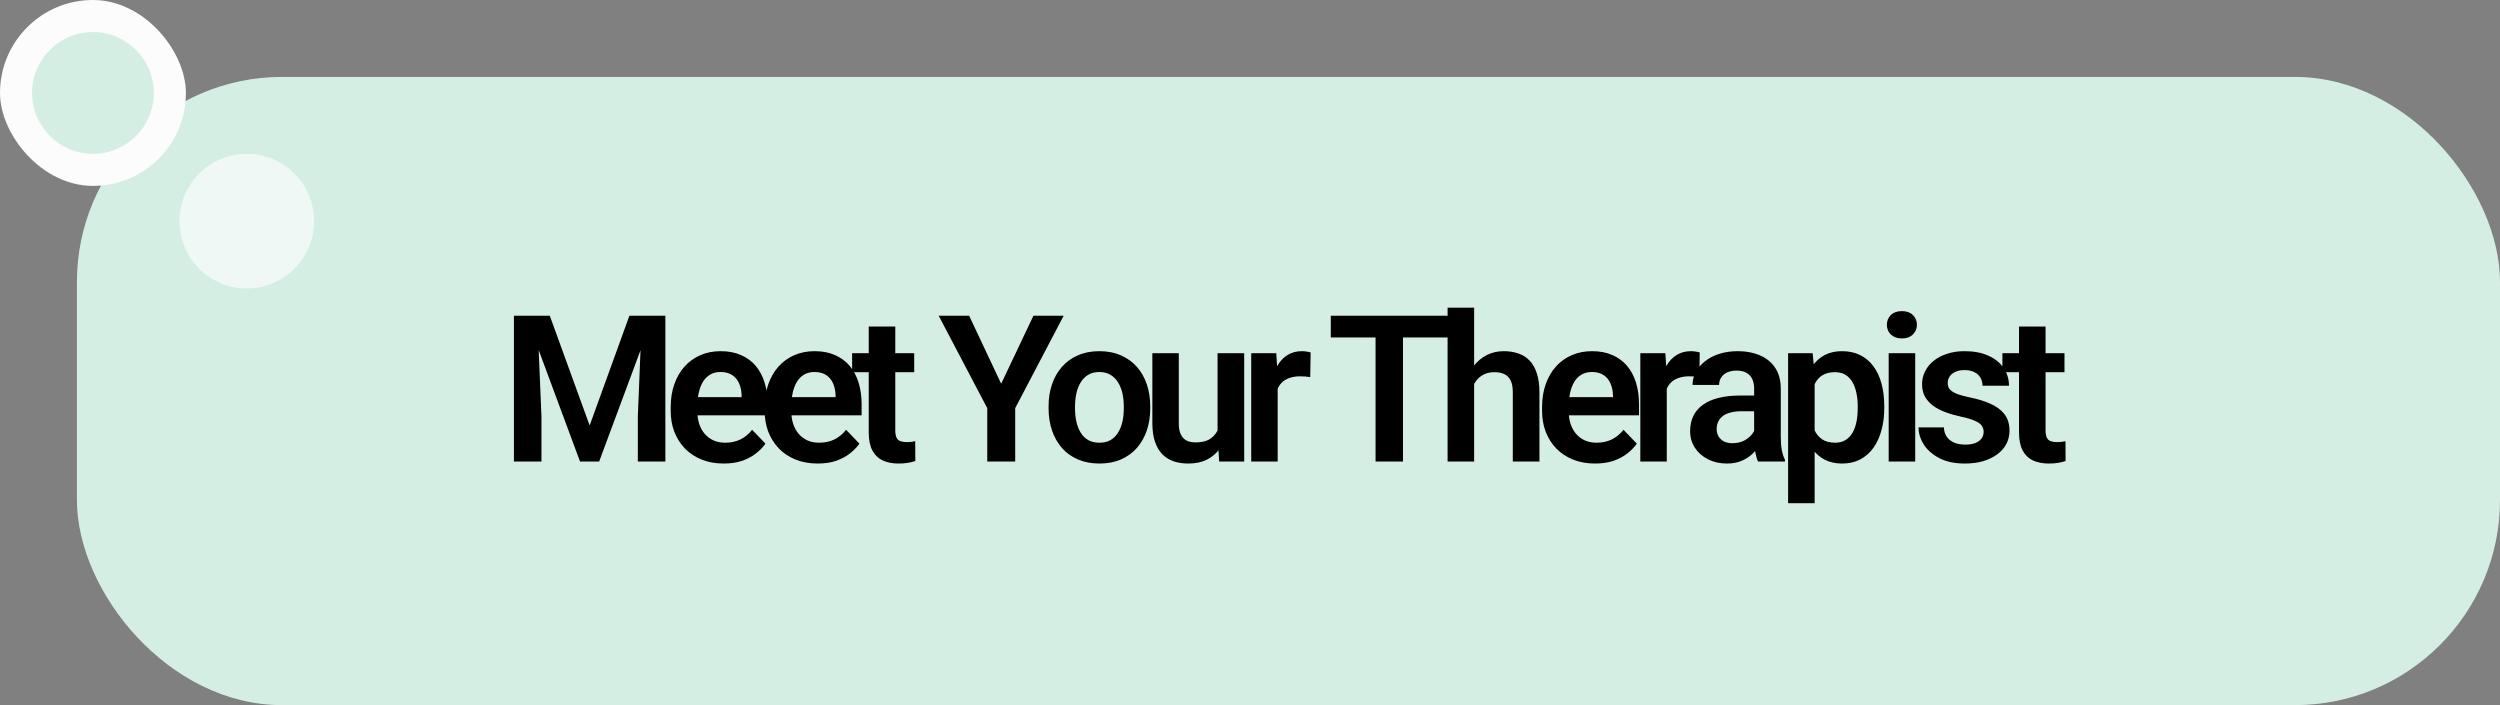 <svg width="195" height="55" viewBox="0 0 195 55" fill="none" xmlns="http://www.w3.org/2000/svg">
<rect x="0" y="0" width="195" height="55" fill="#808080" stroke="none"/>
<rect x="6" y="6" width="189" height="49" rx="16" fill="#D4EEE3"/>
<path d="M41.023 24.625H42.883L45.992 33.188L49.094 24.625H50.961L46.734 36H45.242L41.023 24.625ZM40.086 24.625H41.906L42.234 32.492V36H40.086V24.625ZM50.07 24.625H51.898V36H49.75V32.492L50.07 24.625ZM56.447 36.156C55.806 36.156 55.23 36.052 54.72 35.844C54.21 35.635 53.775 35.346 53.415 34.977C53.061 34.602 52.788 34.167 52.595 33.672C52.407 33.172 52.314 32.635 52.314 32.062V31.75C52.314 31.099 52.407 30.508 52.595 29.977C52.782 29.44 53.048 28.979 53.392 28.594C53.736 28.208 54.147 27.912 54.626 27.703C55.105 27.495 55.634 27.391 56.212 27.391C56.811 27.391 57.34 27.492 57.798 27.695C58.257 27.893 58.639 28.174 58.947 28.539C59.254 28.904 59.486 29.341 59.642 29.852C59.798 30.357 59.876 30.917 59.876 31.531V32.398H53.251V30.977H57.845V30.82C57.835 30.492 57.772 30.193 57.657 29.922C57.543 29.646 57.366 29.427 57.126 29.266C56.887 29.099 56.577 29.016 56.197 29.016C55.889 29.016 55.621 29.083 55.392 29.219C55.168 29.349 54.98 29.537 54.829 29.781C54.684 30.021 54.574 30.307 54.501 30.641C54.428 30.974 54.392 31.344 54.392 31.75V32.062C54.392 32.417 54.439 32.745 54.532 33.047C54.632 33.349 54.775 33.612 54.962 33.836C55.155 34.055 55.384 34.227 55.65 34.352C55.92 34.471 56.228 34.531 56.572 34.531C57.004 34.531 57.395 34.448 57.743 34.281C58.098 34.109 58.405 33.857 58.665 33.523L59.704 34.602C59.527 34.862 59.288 35.112 58.986 35.352C58.689 35.591 58.329 35.786 57.907 35.938C57.486 36.083 56.999 36.156 56.447 36.156ZM63.776 36.156C63.135 36.156 62.56 36.052 62.049 35.844C61.539 35.635 61.104 35.346 60.745 34.977C60.391 34.602 60.117 34.167 59.924 33.672C59.737 33.172 59.643 32.635 59.643 32.062V31.75C59.643 31.099 59.737 30.508 59.924 29.977C60.112 29.44 60.377 28.979 60.721 28.594C61.065 28.208 61.477 27.912 61.956 27.703C62.435 27.495 62.963 27.391 63.542 27.391C64.141 27.391 64.669 27.492 65.127 27.695C65.586 27.893 65.969 28.174 66.276 28.539C66.583 28.904 66.815 29.341 66.971 29.852C67.127 30.357 67.206 30.917 67.206 31.531V32.398H60.581V30.977H65.174V30.82C65.164 30.492 65.102 30.193 64.987 29.922C64.872 29.646 64.695 29.427 64.456 29.266C64.216 29.099 63.906 29.016 63.526 29.016C63.219 29.016 62.95 29.083 62.721 29.219C62.497 29.349 62.31 29.537 62.159 29.781C62.013 30.021 61.904 30.307 61.831 30.641C61.758 30.974 61.721 31.344 61.721 31.75V32.062C61.721 32.417 61.768 32.745 61.862 33.047C61.961 33.349 62.104 33.612 62.292 33.836C62.484 34.055 62.713 34.227 62.979 34.352C63.25 34.471 63.557 34.531 63.901 34.531C64.333 34.531 64.724 34.448 65.073 34.281C65.427 34.109 65.734 33.857 65.995 33.523L67.034 34.602C66.857 34.862 66.617 35.112 66.315 35.352C66.018 35.591 65.659 35.786 65.237 35.938C64.815 36.083 64.328 36.156 63.776 36.156ZM71.308 27.547V29.031H66.465V27.547H71.308ZM67.762 25.469H69.832V33.562C69.832 33.812 69.866 34.005 69.933 34.141C70.001 34.276 70.103 34.367 70.238 34.414C70.374 34.461 70.535 34.484 70.722 34.484C70.858 34.484 70.983 34.477 71.097 34.461C71.212 34.445 71.308 34.43 71.387 34.414L71.394 35.961C71.222 36.018 71.027 36.065 70.808 36.102C70.595 36.138 70.353 36.156 70.082 36.156C69.618 36.156 69.212 36.078 68.863 35.922C68.514 35.76 68.243 35.503 68.051 35.148C67.858 34.789 67.762 34.315 67.762 33.727V25.469ZM75.592 24.625L78.092 29.93L80.608 24.625H82.967L79.186 31.836V36H77.006V31.836L73.217 24.625H75.592ZM81.789 31.859V31.695C81.789 31.076 81.877 30.505 82.054 29.984C82.231 29.458 82.489 29.003 82.828 28.617C83.166 28.232 83.58 27.932 84.07 27.719C84.56 27.5 85.117 27.391 85.742 27.391C86.377 27.391 86.94 27.5 87.429 27.719C87.924 27.932 88.341 28.232 88.679 28.617C89.018 29.003 89.276 29.458 89.453 29.984C89.63 30.505 89.718 31.076 89.718 31.695V31.859C89.718 32.474 89.63 33.044 89.453 33.57C89.276 34.091 89.018 34.547 88.679 34.938C88.341 35.323 87.927 35.622 87.437 35.836C86.948 36.05 86.388 36.156 85.757 36.156C85.132 36.156 84.573 36.05 84.078 35.836C83.583 35.622 83.166 35.323 82.828 34.938C82.489 34.547 82.231 34.091 82.054 33.57C81.877 33.044 81.789 32.474 81.789 31.859ZM83.851 31.695V31.859C83.851 32.229 83.888 32.575 83.961 32.898C84.034 33.221 84.145 33.505 84.297 33.75C84.448 33.995 84.643 34.188 84.882 34.328C85.127 34.464 85.419 34.531 85.757 34.531C86.091 34.531 86.377 34.464 86.617 34.328C86.856 34.188 87.052 33.995 87.203 33.75C87.359 33.505 87.474 33.221 87.547 32.898C87.62 32.575 87.656 32.229 87.656 31.859V31.695C87.656 31.331 87.62 30.99 87.547 30.672C87.474 30.349 87.359 30.065 87.203 29.82C87.052 29.57 86.854 29.375 86.609 29.234C86.37 29.088 86.08 29.016 85.742 29.016C85.409 29.016 85.122 29.088 84.882 29.234C84.643 29.375 84.448 29.57 84.297 29.82C84.145 30.065 84.034 30.349 83.961 30.672C83.888 30.99 83.851 31.331 83.851 31.695ZM94.97 33.992V27.547H97.048V36H95.095L94.97 33.992ZM95.235 32.242L95.876 32.227C95.876 32.794 95.813 33.318 95.688 33.797C95.563 34.276 95.368 34.693 95.103 35.047C94.842 35.396 94.511 35.669 94.11 35.867C93.709 36.06 93.235 36.156 92.688 36.156C92.272 36.156 91.892 36.099 91.548 35.984C91.204 35.865 90.907 35.68 90.657 35.43C90.412 35.175 90.222 34.849 90.087 34.453C89.951 34.052 89.884 33.57 89.884 33.008V27.547H91.946V33.023C91.946 33.305 91.978 33.539 92.04 33.727C92.108 33.914 92.199 34.068 92.313 34.188C92.433 34.302 92.571 34.385 92.728 34.438C92.889 34.484 93.061 34.508 93.243 34.508C93.743 34.508 94.136 34.409 94.423 34.211C94.715 34.008 94.923 33.737 95.048 33.398C95.173 33.055 95.235 32.669 95.235 32.242ZM99.658 29.273V36H97.596V27.547H99.549L99.658 29.273ZM102.229 27.492L102.198 29.414C102.083 29.393 101.953 29.378 101.807 29.367C101.666 29.357 101.533 29.352 101.408 29.352C101.091 29.352 100.812 29.396 100.573 29.484C100.333 29.568 100.132 29.69 99.971 29.852C99.815 30.013 99.695 30.211 99.612 30.445C99.528 30.674 99.481 30.935 99.471 31.227L99.026 31.172C99.026 30.635 99.08 30.138 99.19 29.68C99.299 29.221 99.458 28.82 99.666 28.477C99.875 28.133 100.135 27.867 100.448 27.68C100.765 27.487 101.13 27.391 101.541 27.391C101.656 27.391 101.778 27.401 101.908 27.422C102.044 27.438 102.151 27.461 102.229 27.492ZM109.434 24.625V36H107.294V24.625H109.434ZM112.966 24.625V26.32H103.802V24.625H112.966ZM114.983 24V36H112.912V24H114.983ZM114.654 31.469H114.045C114.045 30.88 114.123 30.338 114.279 29.844C114.436 29.349 114.657 28.919 114.943 28.555C115.23 28.185 115.571 27.898 115.967 27.695C116.368 27.492 116.811 27.391 117.295 27.391C117.712 27.391 118.089 27.451 118.428 27.57C118.772 27.685 119.066 27.87 119.311 28.125C119.555 28.38 119.743 28.713 119.873 29.125C120.009 29.531 120.076 30.026 120.076 30.609V36H117.998V30.594C117.998 30.203 117.941 29.896 117.826 29.672C117.712 29.443 117.548 29.279 117.334 29.18C117.126 29.081 116.868 29.031 116.561 29.031C116.227 29.031 115.941 29.096 115.701 29.227C115.462 29.352 115.264 29.526 115.108 29.75C114.956 29.974 114.842 30.232 114.764 30.523C114.691 30.815 114.654 31.13 114.654 31.469ZM124.413 36.156C123.773 36.156 123.197 36.052 122.687 35.844C122.176 35.635 121.742 35.346 121.382 34.977C121.028 34.602 120.755 34.167 120.562 33.672C120.374 33.172 120.281 32.635 120.281 32.062V31.75C120.281 31.099 120.374 30.508 120.562 29.977C120.749 29.44 121.015 28.979 121.359 28.594C121.703 28.208 122.114 27.912 122.593 27.703C123.072 27.495 123.601 27.391 124.179 27.391C124.778 27.391 125.307 27.492 125.765 27.695C126.223 27.893 126.606 28.174 126.913 28.539C127.221 28.904 127.453 29.341 127.609 29.852C127.765 30.357 127.843 30.917 127.843 31.531V32.398H121.218V30.977H125.812V30.82C125.801 30.492 125.739 30.193 125.624 29.922C125.51 29.646 125.333 29.427 125.093 29.266C124.854 29.099 124.544 29.016 124.163 29.016C123.856 29.016 123.588 29.083 123.359 29.219C123.135 29.349 122.947 29.537 122.796 29.781C122.65 30.021 122.541 30.307 122.468 30.641C122.395 30.974 122.359 31.344 122.359 31.75V32.062C122.359 32.417 122.406 32.745 122.499 33.047C122.598 33.349 122.742 33.612 122.929 33.836C123.122 34.055 123.351 34.227 123.617 34.352C123.887 34.471 124.195 34.531 124.538 34.531C124.971 34.531 125.361 34.448 125.71 34.281C126.064 34.109 126.372 33.857 126.632 33.523L127.671 34.602C127.494 34.862 127.255 35.112 126.953 35.352C126.656 35.591 126.296 35.786 125.874 35.938C125.453 36.083 124.966 36.156 124.413 36.156ZM130.008 29.273V36H127.946V27.547H129.899L130.008 29.273ZM132.579 27.492L132.548 29.414C132.433 29.393 132.303 29.378 132.157 29.367C132.016 29.357 131.883 29.352 131.758 29.352C131.441 29.352 131.162 29.396 130.923 29.484C130.683 29.568 130.482 29.69 130.321 29.852C130.165 30.013 130.045 30.211 129.962 30.445C129.878 30.674 129.831 30.935 129.821 31.227L129.376 31.172C129.376 30.635 129.43 30.138 129.54 29.68C129.649 29.221 129.808 28.82 130.016 28.477C130.225 28.133 130.485 27.867 130.798 27.68C131.115 27.487 131.48 27.391 131.891 27.391C132.006 27.391 132.128 27.401 132.258 27.422C132.394 27.438 132.501 27.461 132.579 27.492ZM136.822 34.203V30.305C136.822 30.018 136.773 29.771 136.674 29.562C136.575 29.354 136.424 29.193 136.221 29.078C136.018 28.963 135.76 28.906 135.447 28.906C135.171 28.906 134.929 28.953 134.721 29.047C134.518 29.141 134.361 29.273 134.252 29.445C134.143 29.612 134.088 29.805 134.088 30.023H132.018C132.018 29.674 132.101 29.344 132.268 29.031C132.434 28.713 132.671 28.432 132.978 28.188C133.291 27.938 133.663 27.742 134.096 27.602C134.533 27.461 135.023 27.391 135.564 27.391C136.205 27.391 136.775 27.5 137.275 27.719C137.781 27.932 138.176 28.255 138.463 28.688C138.754 29.12 138.9 29.664 138.9 30.32V34.008C138.9 34.43 138.926 34.792 138.978 35.094C139.036 35.391 139.119 35.648 139.228 35.867V36H137.127C137.028 35.786 136.952 35.516 136.9 35.188C136.848 34.854 136.822 34.526 136.822 34.203ZM137.111 30.852L137.127 32.078H135.822C135.499 32.078 135.215 32.112 134.971 32.18C134.726 32.242 134.525 32.336 134.369 32.461C134.213 32.581 134.096 32.727 134.018 32.898C133.939 33.065 133.9 33.255 133.9 33.469C133.9 33.677 133.947 33.865 134.041 34.031C134.14 34.198 134.281 34.331 134.463 34.43C134.65 34.523 134.869 34.57 135.119 34.57C135.484 34.57 135.801 34.497 136.072 34.352C136.343 34.2 136.554 34.018 136.705 33.805C136.856 33.591 136.937 33.388 136.947 33.195L137.541 34.086C137.468 34.3 137.359 34.526 137.213 34.766C137.067 35.005 136.879 35.229 136.65 35.438C136.421 35.646 136.145 35.818 135.822 35.953C135.499 36.089 135.124 36.156 134.697 36.156C134.15 36.156 133.661 36.047 133.228 35.828C132.796 35.609 132.455 35.31 132.205 34.93C131.955 34.55 131.83 34.117 131.83 33.633C131.83 33.185 131.913 32.789 132.08 32.445C132.247 32.102 132.494 31.812 132.822 31.578C133.15 31.338 133.557 31.159 134.041 31.039C134.531 30.914 135.09 30.852 135.721 30.852H137.111ZM141.542 29.172V39.25H139.472V27.547H141.386L141.542 29.172ZM146.972 31.688V31.852C146.972 32.466 146.899 33.036 146.753 33.562C146.613 34.083 146.404 34.539 146.128 34.93C145.852 35.315 145.508 35.617 145.097 35.836C144.691 36.05 144.222 36.156 143.691 36.156C143.17 36.156 142.717 36.057 142.331 35.859C141.946 35.656 141.62 35.37 141.355 35C141.089 34.63 140.876 34.2 140.714 33.711C140.558 33.216 140.441 32.677 140.363 32.094V31.57C140.441 30.951 140.558 30.388 140.714 29.883C140.876 29.372 141.089 28.932 141.355 28.562C141.62 28.188 141.943 27.898 142.323 27.695C142.709 27.492 143.159 27.391 143.675 27.391C144.211 27.391 144.683 27.492 145.089 27.695C145.501 27.898 145.847 28.19 146.128 28.57C146.409 28.951 146.62 29.404 146.761 29.93C146.902 30.456 146.972 31.042 146.972 31.688ZM144.902 31.852V31.688C144.902 31.312 144.868 30.966 144.8 30.648C144.732 30.326 144.628 30.044 144.488 29.805C144.347 29.56 144.165 29.37 143.941 29.234C143.717 29.099 143.446 29.031 143.128 29.031C142.81 29.031 142.537 29.083 142.308 29.188C142.079 29.292 141.891 29.44 141.745 29.633C141.599 29.826 141.485 30.055 141.402 30.32C141.323 30.581 141.271 30.87 141.245 31.188V32.484C141.292 32.87 141.383 33.216 141.519 33.523C141.654 33.831 141.852 34.075 142.113 34.258C142.378 34.44 142.722 34.531 143.144 34.531C143.461 34.531 143.732 34.461 143.956 34.32C144.18 34.18 144.363 33.987 144.503 33.742C144.644 33.492 144.745 33.206 144.808 32.883C144.87 32.56 144.902 32.216 144.902 31.852ZM149.387 27.547V36H147.317V27.547H149.387ZM147.176 25.336C147.176 25.029 147.28 24.773 147.489 24.57C147.702 24.367 147.989 24.266 148.348 24.266C148.708 24.266 148.991 24.367 149.2 24.57C149.413 24.773 149.52 25.029 149.52 25.336C149.52 25.638 149.413 25.891 149.2 26.094C148.991 26.297 148.708 26.398 148.348 26.398C147.989 26.398 147.702 26.297 147.489 26.094C147.28 25.891 147.176 25.638 147.176 25.336ZM154.724 33.688C154.724 33.51 154.678 33.352 154.584 33.211C154.49 33.07 154.313 32.943 154.053 32.828C153.797 32.708 153.422 32.596 152.928 32.492C152.49 32.398 152.086 32.281 151.717 32.141C151.347 32 151.029 31.831 150.763 31.633C150.498 31.43 150.289 31.193 150.138 30.922C149.993 30.646 149.92 30.328 149.92 29.969C149.92 29.62 149.995 29.292 150.146 28.984C150.297 28.672 150.516 28.398 150.803 28.164C151.089 27.924 151.438 27.737 151.849 27.602C152.261 27.461 152.724 27.391 153.24 27.391C153.959 27.391 154.576 27.508 155.092 27.742C155.612 27.977 156.011 28.299 156.287 28.711C156.563 29.117 156.701 29.576 156.701 30.086H154.638C154.638 29.862 154.586 29.659 154.482 29.477C154.383 29.294 154.23 29.148 154.021 29.039C153.813 28.924 153.55 28.867 153.232 28.867C152.946 28.867 152.704 28.914 152.506 29.008C152.313 29.102 152.167 29.224 152.068 29.375C151.969 29.526 151.92 29.693 151.92 29.875C151.92 30.01 151.946 30.133 151.998 30.242C152.055 30.346 152.146 30.443 152.271 30.531C152.396 30.62 152.566 30.701 152.779 30.773C152.998 30.846 153.266 30.917 153.584 30.984C154.214 31.109 154.763 31.276 155.232 31.484C155.706 31.688 156.076 31.958 156.342 32.297C156.607 32.635 156.74 33.068 156.74 33.594C156.74 33.969 156.659 34.312 156.498 34.625C156.336 34.932 156.102 35.2 155.795 35.43C155.487 35.659 155.12 35.839 154.693 35.969C154.266 36.094 153.784 36.156 153.248 36.156C152.472 36.156 151.816 36.018 151.279 35.742C150.743 35.461 150.336 35.107 150.06 34.68C149.784 34.247 149.646 33.8 149.646 33.336H151.623C151.638 33.664 151.727 33.927 151.888 34.125C152.05 34.323 152.253 34.466 152.498 34.555C152.748 34.638 153.011 34.68 153.287 34.68C153.599 34.68 153.862 34.638 154.076 34.555C154.289 34.466 154.451 34.349 154.56 34.203C154.67 34.052 154.724 33.88 154.724 33.688ZM161.03 27.547V29.031H156.187V27.547H161.03ZM157.483 25.469H159.554V33.562C159.554 33.812 159.588 34.005 159.655 34.141C159.723 34.276 159.825 34.367 159.96 34.414C160.095 34.461 160.257 34.484 160.444 34.484C160.58 34.484 160.705 34.477 160.819 34.461C160.934 34.445 161.03 34.43 161.108 34.414L161.116 35.961C160.944 36.018 160.749 36.065 160.53 36.102C160.317 36.138 160.075 36.156 159.804 36.156C159.34 36.156 158.934 36.078 158.585 35.922C158.236 35.76 157.965 35.503 157.773 35.148C157.58 34.789 157.483 34.315 157.483 33.727V25.469Z" fill="black"/>
<circle cx="19.25" cy="17.25" r="5.25" fill="#FCFCFC" fill-opacity="0.7"/>
<rect width="14.5" height="14.5" rx="7.25" fill="#FCFCFC"/>
<circle cx="7.25" cy="7.25" r="5" fill="#D4EEE3" stroke="#FCFCFC" stroke-width="0.5"/>
</svg>
